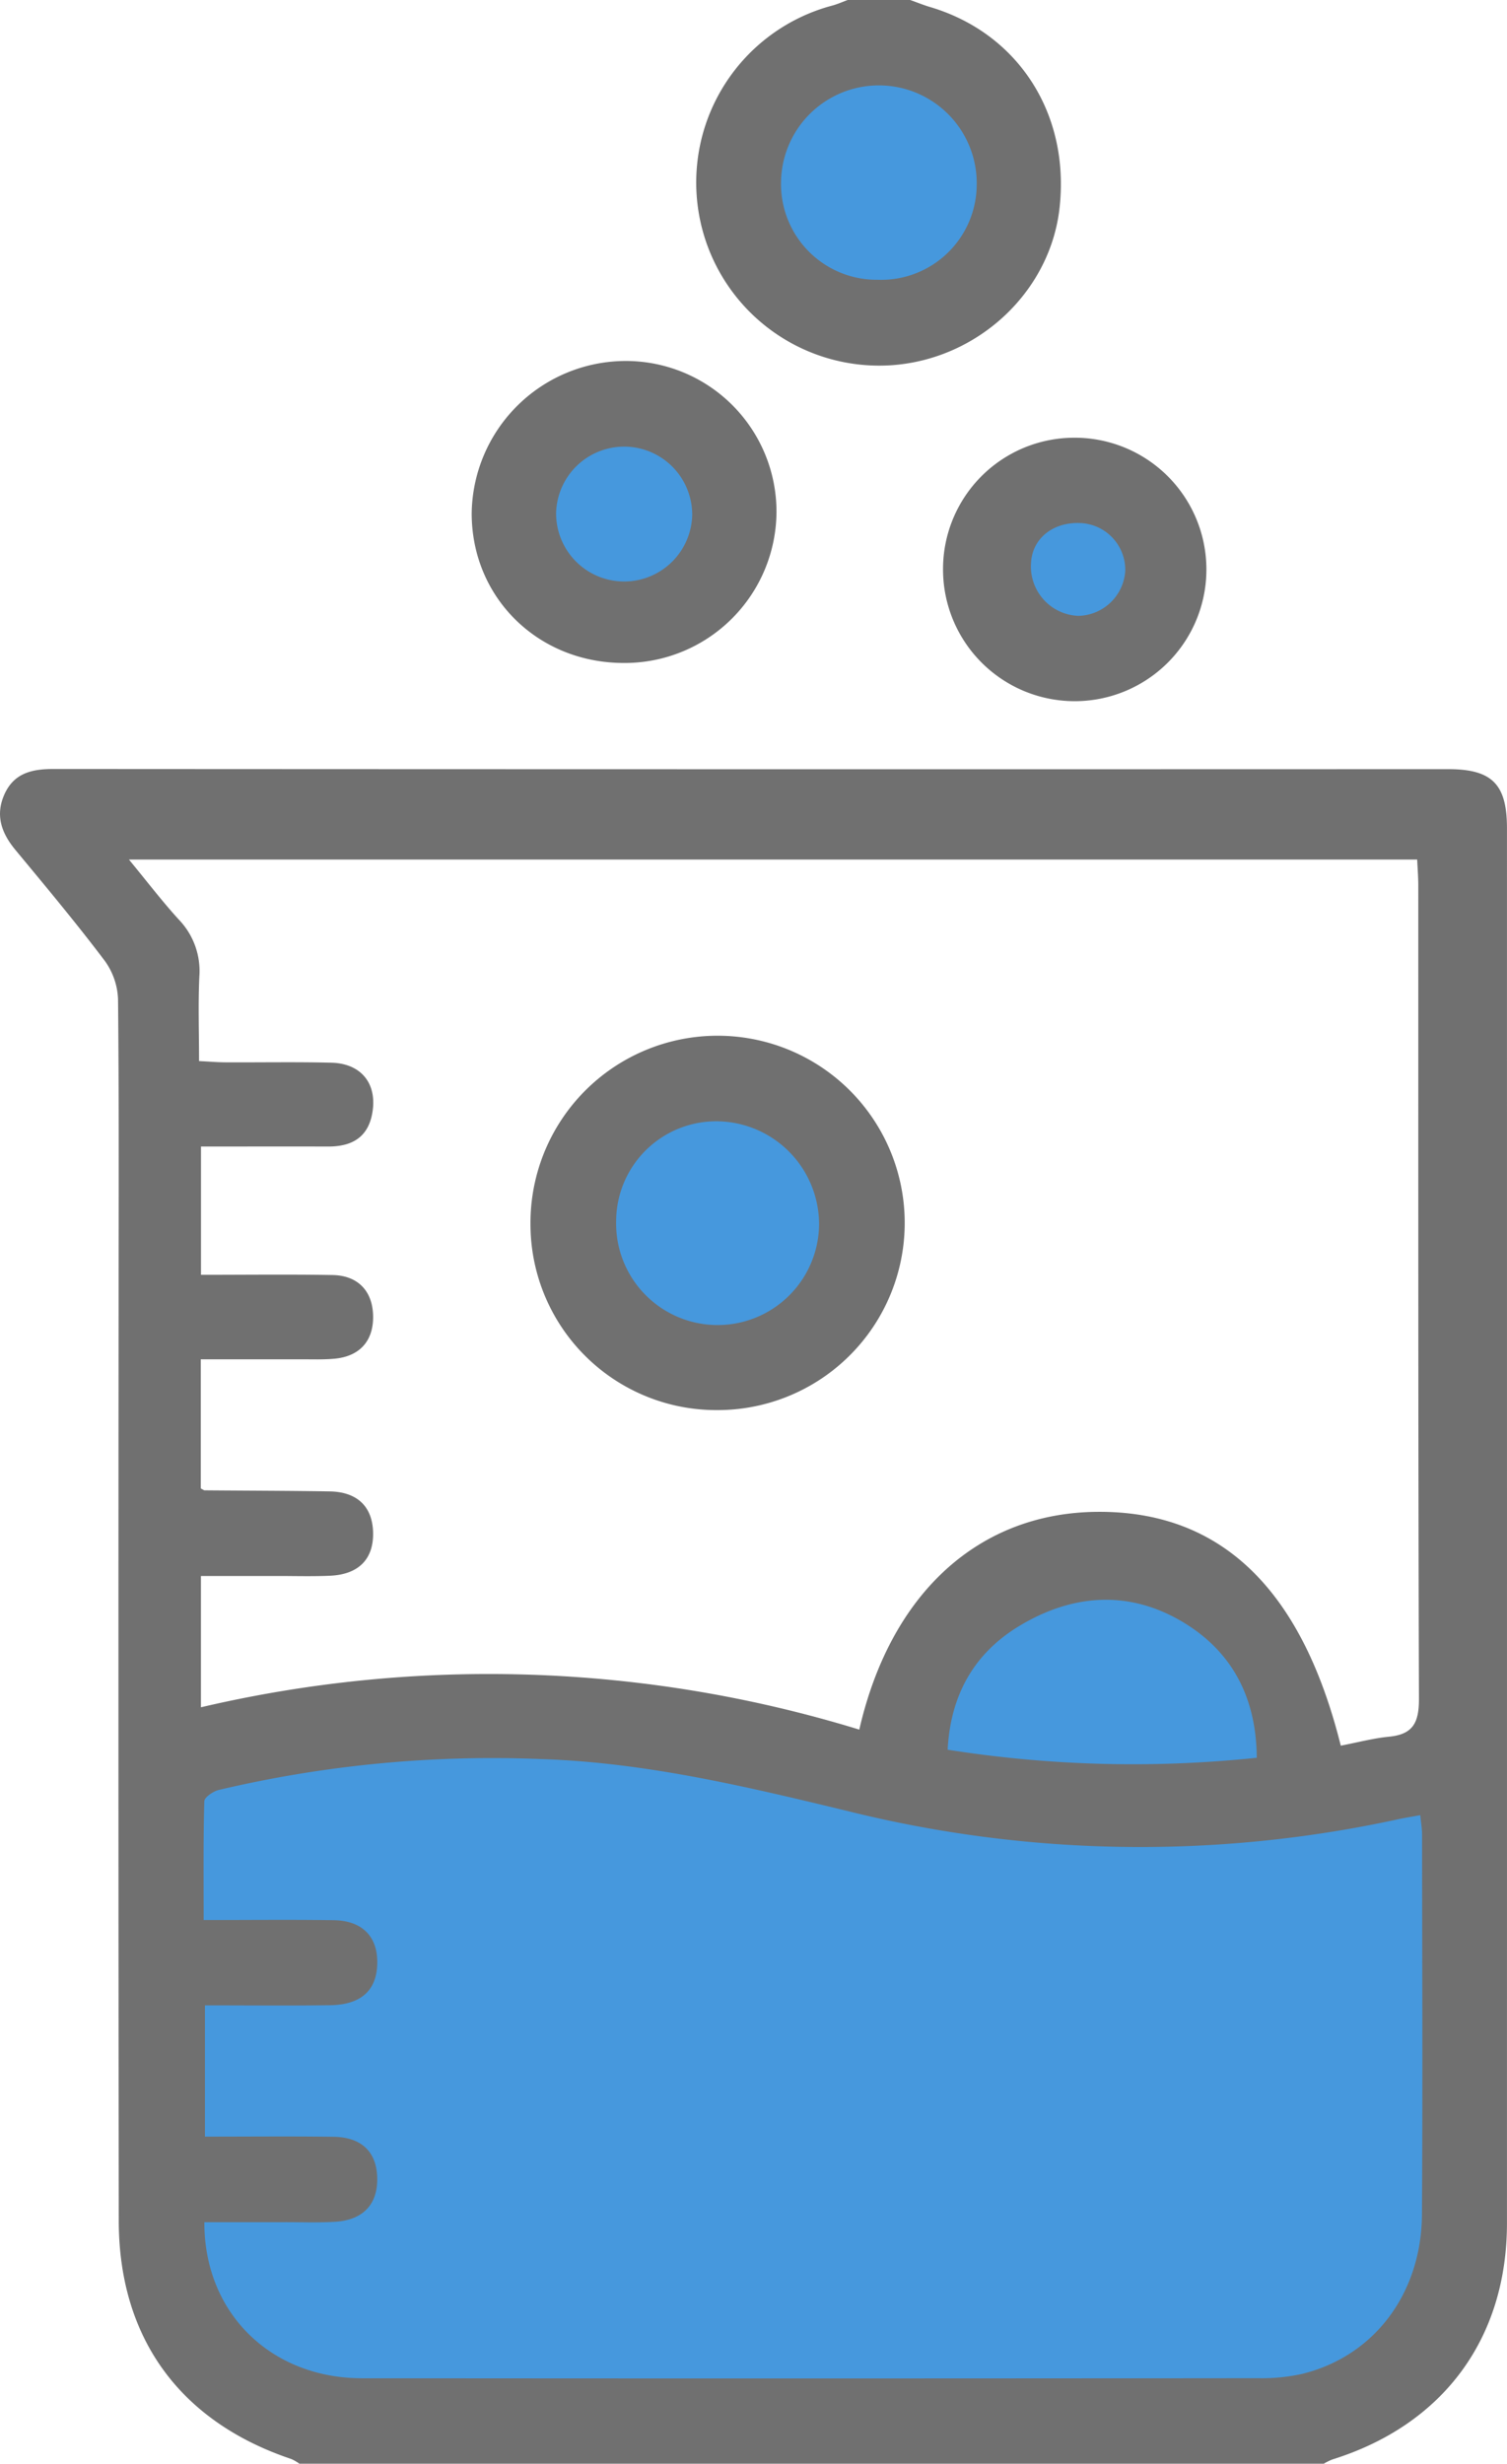 <svg id="ic_tabrek" xmlns="http://www.w3.org/2000/svg" width="185.182" height="302.626" viewBox="0 0 185.182 302.626">
  <path id="Path_43" data-name="Path 43" d="M362.792,374.874c.083.86.743,3.143.743,3.9.013,15.557.844,31.434.743,46.991-.064,9.783-8.614,19.09-17.468,21.208-1.7.407-4,0-5.76,0-36.727.027-73.282.034-110.01,0-11.168-.01-21.419-10.05-21.372-21.208,3.271,0,8.789-3.5,12.081-3.508,2.067,0,2.956,1.794,5.017,1.672,3.478-.206,4.387.692,4.274-2.6-.107-3.125.3-4.229-3.129-4.274-5.2-.068-12.864,0-18.244,0v-19.7c5.184,0,13.16-.677,18.244-.743,3.732-.049,2.227-.022,2.383-3.159.173-3.448-10.065-1.881-13.68-1.933-5.2-.075-.073-1.97-5.646-1.97,0-5.015-.135-11.2,0-15.981.014-.493,1.352-4.519,2.044-4.688,12.994-3.165,27.9-2.241,41.256-1.813,12.886.412,25.828,3.49,38.28,6.5,22.4,5.418,17.156,6.263,39.768,1.3C333.174,374.685,361.732,375.07,362.792,374.874Z" transform="translate(-186.947 -152.817)" fill="#4698dd"/>
  <path id="Path_44" data-name="Path 44" d="M407.034,356.207c-12.74,1.22-29.974.409-42.74-1.683.349-6.706,5.053-14.287,10.592-17.644a22.224,22.224,0,0,1,22.485,0C403.288,340.521,406.983,348.938,407.034,356.207Z" transform="translate(-250.515 -138.61)" fill="#4698dd"/>
  <path id="Path_45" data-name="Path 45" d="M343.937,47.136a13.672,13.672,0,0,1-13.795-13.971c.08-8,6.211-13.889,14.338-13.766a13.666,13.666,0,0,1,13.626,14.139A13.654,13.654,0,0,1,343.937,47.136Z" transform="translate(-236.129 -10.828)" fill="#4698dd"/>
  <path id="Path_46" data-name="Path 46" d="M301.03,103.274a8.827,8.827,0,0,1-17.652-.21,8.827,8.827,0,0,1,17.652.21Z" transform="translate(-215.509 -40.024)" fill="#4698dd"/>
  <path id="Path_47" data-name="Path 47" d="M389.356,110.3a7.131,7.131,0,0,1,7.087,7.241,7.3,7.3,0,0,1-7.149,6.87,7.5,7.5,0,0,1-7.176-8.02C382.273,112.774,385.3,110.229,389.356,110.3Z" transform="translate(-256.796 -47.411)" fill="#4698dd"/>
  <path id="Path_49" data-name="Path 49" d="M295.864,249.3a14.715,14.715,0,0,1,15.305-14.657,14.956,14.956,0,0,1-.514,29.906A14.946,14.946,0,0,1,295.864,249.3Z" transform="translate(-222.6 -99.36)" fill="#4698dd"/>
  <path id="Path_40" data-name="Path 40" d="M338.787,1.611c.811.288,1.611.616,2.434.86,10.851,3.213,17.241,13.15,15.908,24.757-1.183,10.3-10.078,18.56-20.73,19.25a22.49,22.49,0,0,1-7.171-44.187c.64-.174,1.251-.451,1.875-.68Zm-4.012,34.365a11.741,11.741,0,0,0,12.184-11.692,12.024,12.024,0,0,0-24.046-.321A11.756,11.756,0,0,0,334.775,35.976Z" transform="translate(-226.939 -1.611)" fill="#707070"/>
  <path id="Path_41" data-name="Path 41" d="M303.286,94.966a18.654,18.654,0,0,1-18.775,18.761c-10.544-.012-18.687-8.034-18.677-18.4a18.959,18.959,0,0,1,18.632-18.694A18.52,18.52,0,0,1,303.286,94.966Zm-10.356.57a8.364,8.364,0,0,0-16.726-.2,8.364,8.364,0,0,0,16.726.2Z" transform="translate(-207.871 -32.291)" fill="#707070"/>
  <path id="Path_42" data-name="Path 42" d="M379.819,92.579a16.181,16.181,0,1,1-15.994,16.27A16.131,16.131,0,0,1,379.819,92.579Zm.669,10.476c-3.28-.059-5.725,2-5.85,4.922a6.064,6.064,0,0,0,5.8,6.482,5.9,5.9,0,0,0,5.779-5.552A5.764,5.764,0,0,0,380.489,103.055Z" transform="translate(-247.943 -38.811)" fill="#707070"/>
  <path id="Path_48" data-name="Path 48" d="M300.976,262.876a22.839,22.839,0,0,1-22.92-22.838,22.993,22.993,0,1,1,22.92,22.838Zm-12.394-23.215a12.471,12.471,0,1,0,24.937.488,12.668,12.668,0,0,0-12.144-12.739A12.3,12.3,0,0,0,288.582,239.661Z" transform="translate(-212.87 -89.669)" fill="#707070"/>
  <path id="Path_39" data-name="Path 39" d="M204.552,369.589a5.3,5.3,0,0,0-.967-.569c-13.684-4.584-21.206-14.848-21.222-29.268q-.064-55.684-.02-111.368c0-12.9.062-25.8-.068-38.7a8.569,8.569,0,0,0-1.668-4.749c-3.5-4.63-7.228-9.092-10.936-13.563-1.707-2.058-2.5-4.229-1.377-6.793,1.168-2.655,3.391-3.162,6.074-3.16q85.667.052,171.335.02c5.413,0,7.245,1.839,7.245,7.263q.006,85.668,0,171.335c0,14.179-7.843,24.783-21.463,29.033a7.087,7.087,0,0,0-1.04.518Zm127.973-88.2c2.094-.4,4.009-.916,5.955-1.105,2.978-.29,3.663-1.8,3.653-4.676-.109-33.292-.073-66.585-.083-99.877,0-1.05-.086-2.1-.134-3.185h-158.3c2.235,2.711,4.078,5.129,6.119,7.365a9.107,9.107,0,0,1,2.534,6.966c-.162,3.409-.038,6.83-.038,10.422,1.319.065,2.28.15,3.242.154,4.333.02,8.669-.061,13,.044,3.75.091,5.734,2.662,5.017,6.334-.572,2.93-2.6,3.969-5.377,3.964-5.188-.009-10.377,0-15.645,0v15.76c5.544,0,10.854-.066,16.161.025,3.137.054,4.934,1.987,4.988,5.024.055,3.062-1.638,4.976-4.768,5.257-1.37.122-2.755.067-4.134.07-4.1.007-8.209,0-12.274,0v15.864c.3.151.38.231.464.231,5.119.044,10.238.05,15.355.131,3.39.054,5.253,1.841,5.353,4.982.1,3.286-1.732,5.215-5.263,5.375-2.163.1-4.333.032-6.5.034-3.112,0-6.224,0-9.389,0v16.127a155.157,155.157,0,0,1,80.9,2.742c3.872-16.868,14.775-26.671,29.318-26.751C317.751,252.576,327.707,262.078,332.525,281.384Zm9.768,8.535c-1.06.2-1.929.331-2.786.519a148.7,148.7,0,0,1-67.592-1.025c-12.452-3.012-24.834-5.972-37.72-6.384a146.319,146.319,0,0,0-39.538,3.793c-.692.168-1.767.9-1.781,1.391-.135,4.784-.081,9.574-.081,14.589,5.573,0,10.776-.055,15.977.019,3.615.052,5.519,2.126,5.347,5.575-.156,3.136-2.079,4.821-5.811,4.87-5.083.066-10.168.017-15.352.017v16.124c5.38,0,10.581-.05,15.78.018,3.431.046,5.278,1.827,5.385,4.952.113,3.294-1.7,5.284-5.182,5.49-2.062.122-4.134.044-6.2.047-3.292,0-6.583,0-9.855,0-.047,11.158,8.183,19.165,19.352,19.175q55.091.051,110.183-.009a22.869,22.869,0,0,0,5.267-.506c8.854-2.118,14.752-9.82,14.816-19.6.1-15.557.028-31.115.015-46.673C342.513,291.538,342.377,290.779,342.294,289.919Zm-20.09-7.042c-.051-7.268-2.921-12.886-8.838-16.527-6.711-4.13-13.752-3.66-20.375.352-5.539,3.356-8.421,8.473-8.771,15.18A145.981,145.981,0,0,0,322.2,282.877Z" transform="translate(-167.77 -66.963)" fill="#707070"/>
</svg>
